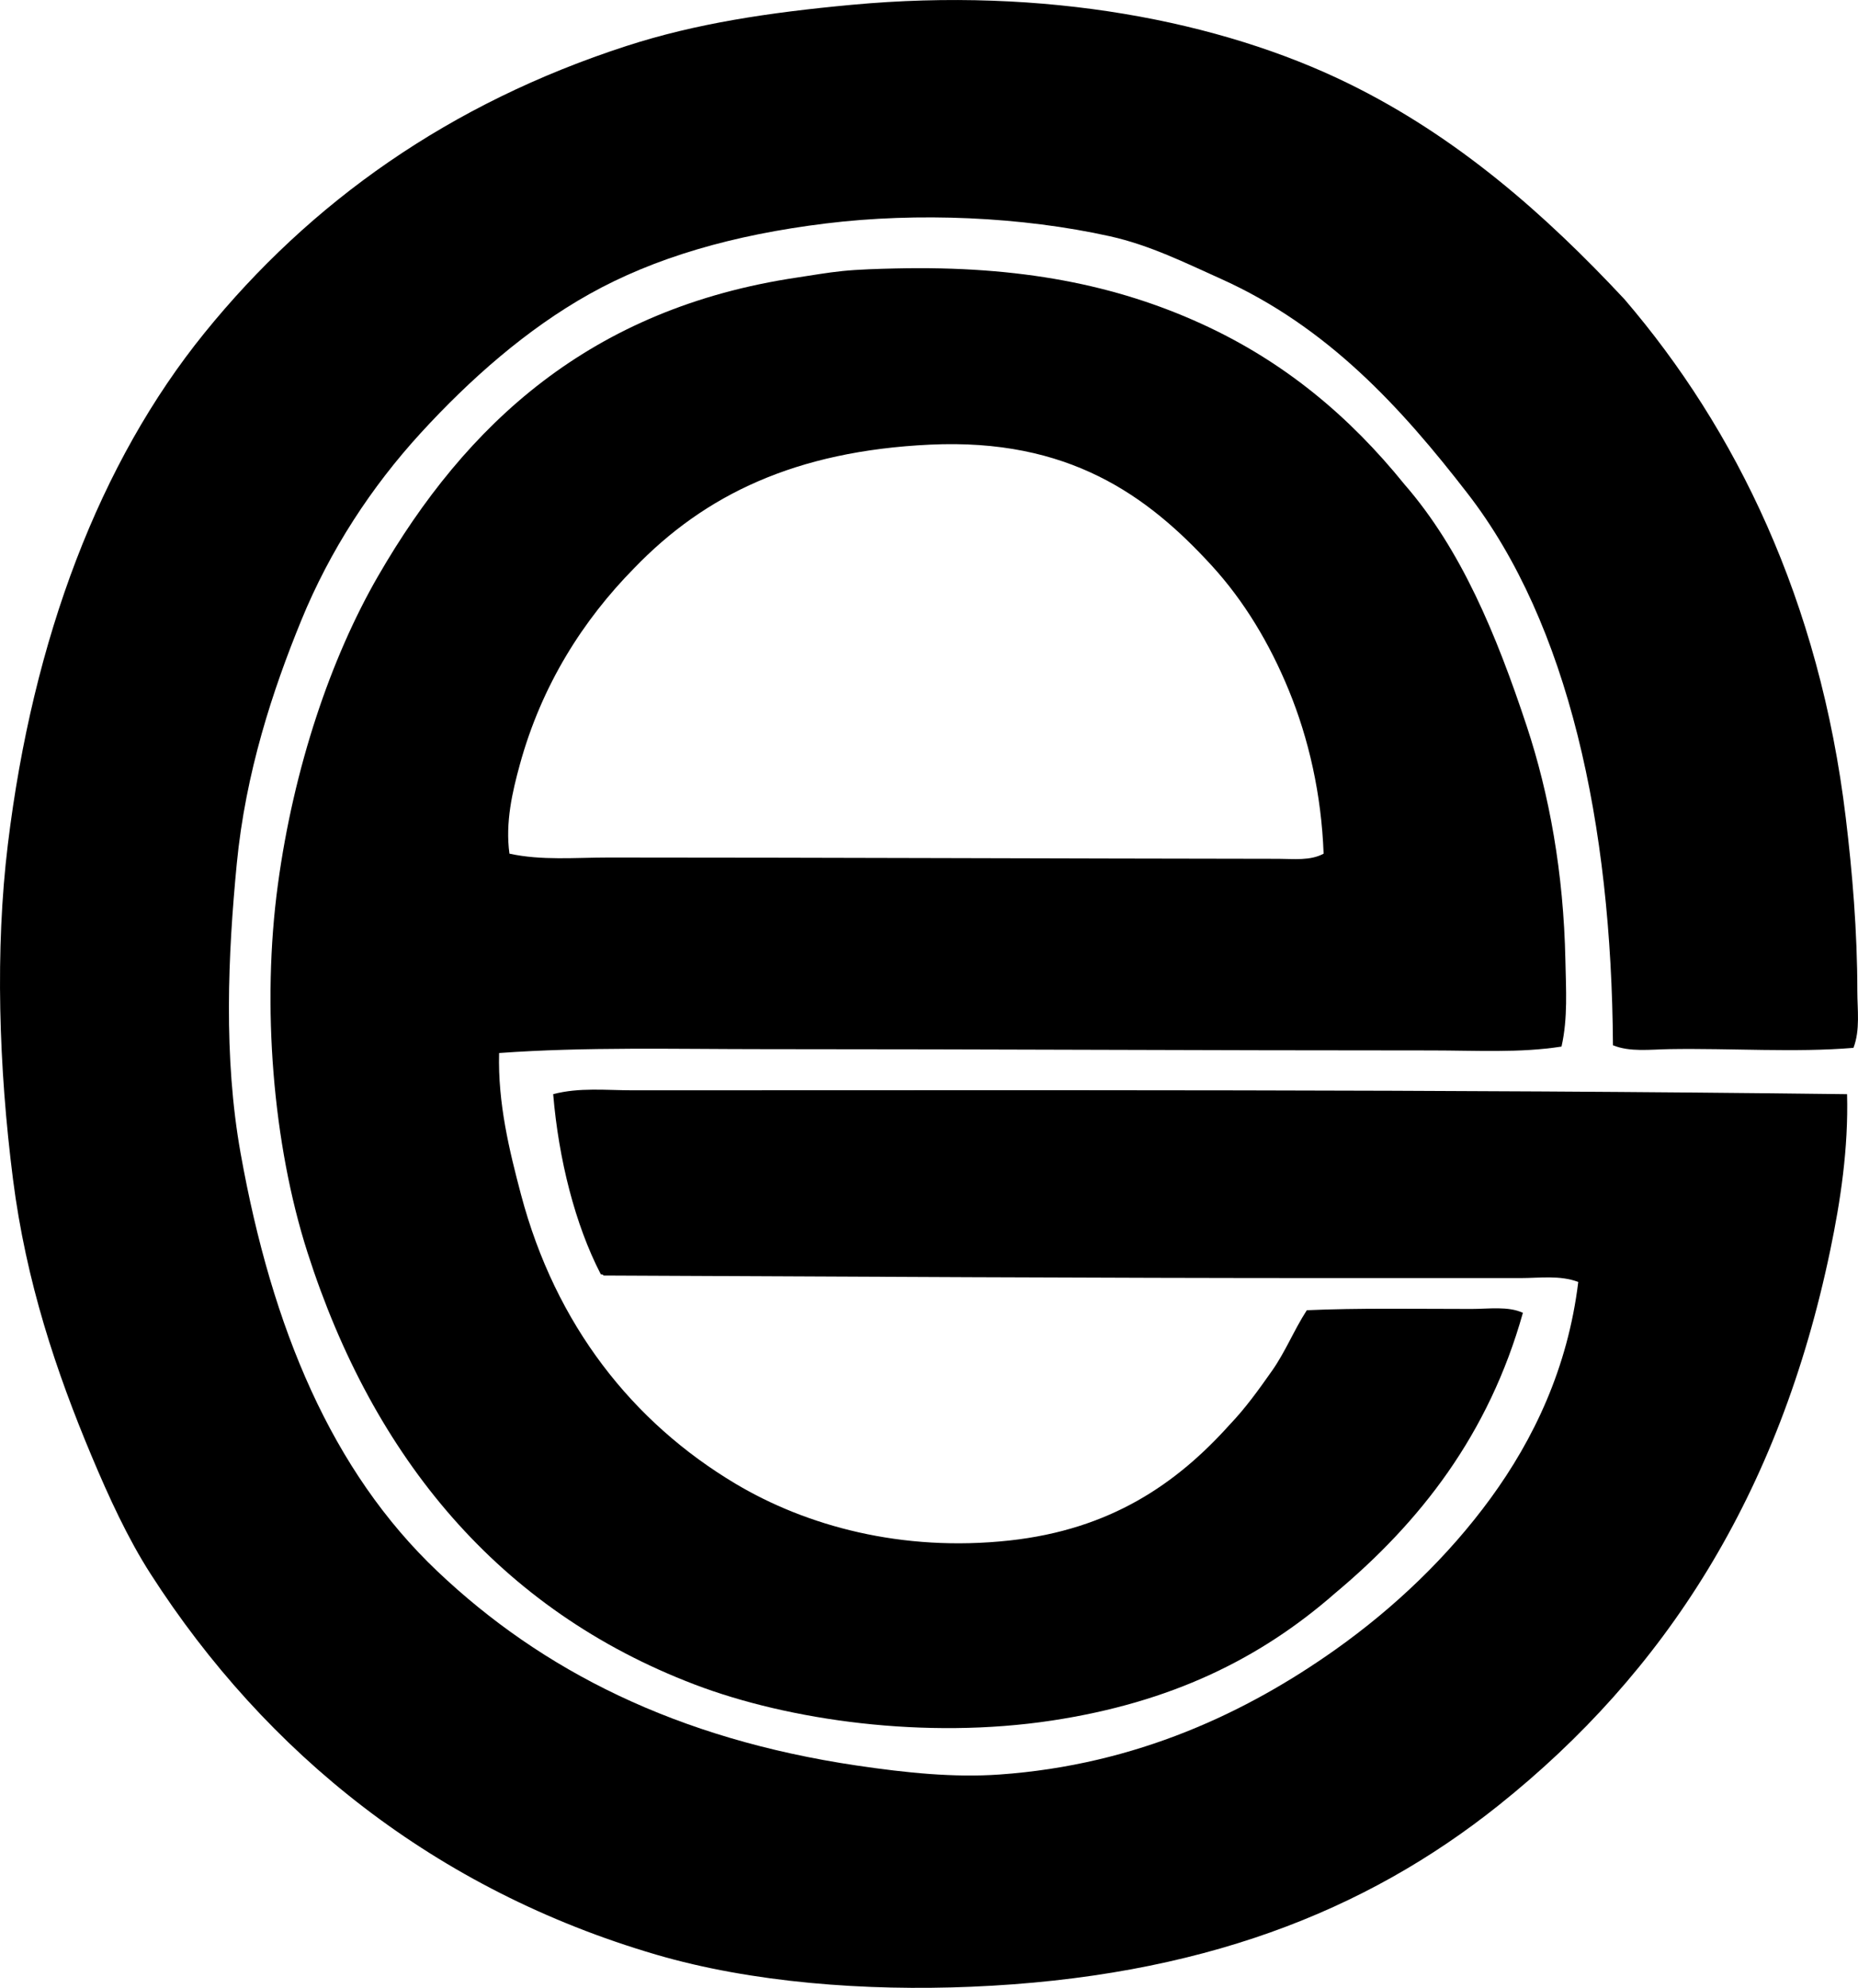 <svg enable-background="new 0 0 75.079 80.328" viewBox="0 0 75.079 80.328" xmlns="http://www.w3.org/2000/svg"><g clip-rule="evenodd" fill-rule="evenodd"><path d="m74.896 42.343c-2.333.197-4.959.011-7.432.052-.785.013-1.599.125-2.287-.156-.056-8.947-1.798-17.03-5.873-22.296-2.678-3.464-5.651-6.736-9.978-8.679-1.421-.638-2.865-1.358-4.47-1.715-3.561-.792-7.78-.975-11.486-.519-3.755.461-6.928 1.381-9.563 2.858-2.522 1.414-4.808 3.428-6.808 5.613-1.981 2.164-3.662 4.72-4.833 7.588-1.141 2.791-2.242 6.119-2.599 9.822-.354 3.665-.542 7.791.156 11.694 1.268 7.086 3.69 12.846 7.952 16.891 4.236 4.021 9.68 6.771 16.943 7.848 2.016.298 3.928.493 5.769.364 5.55-.39 10.018-2.528 13.565-5.041 2.388-1.692 4.568-3.771 6.289-6.132 1.723-2.366 3.111-5.244 3.534-8.732-.741-.28-1.562-.156-2.339-.156-2.438 0-4.976 0-7.484 0-9.737 0-19.635-.061-29.572-.104-.001-.05-.063-.041-.104-.052-1.035-1.999-1.702-4.636-1.923-7.276 1.049-.279 2.143-.156 3.222-.156 16.294 0 32.714-.045 49.062.156.058 2.189-.265 4.313-.676 6.289-2.064 9.928-6.699 17.096-13.409 22.452-5.38 4.294-12.076 6.94-21.309 7.328-4.258.179-8.851-.162-12.733-1.299-8.907-2.61-15.762-8.122-20.425-15.384-.924-1.439-1.689-3.108-2.391-4.781-1.42-3.386-2.641-7.018-3.17-11.174-.576-4.525-.723-9.274-.208-13.513 1.012-8.339 3.71-15.45 7.952-20.685 4.285-5.289 9.896-9.273 17.047-11.59 2.801-.908 5.721-1.349 9.095-1.663 7.789-.726 14.89.64 20.061 3.17 4.405 2.155 7.966 5.293 11.174 8.731 4.489 5.237 7.884 12.165 8.939 20.945.265 2.199.468 4.596.468 7.016 0 .733.121 1.558-.156 2.286z"/><path d="m63.098 42.292c-1.691.265-3.465.156-5.249.156-9.146.001-17.927-.052-26.974-.052-3.613 0-7.223-.096-10.707.156-.055 2.026.415 3.945.884 5.717 1.395 5.272 4.509 9.209 8.679 11.694 2.848 1.696 6.71 2.765 11.07 2.287 4.065-.446 6.732-2.278 8.887-4.678.637-.665 1.175-1.415 1.715-2.183.541-.77.883-1.638 1.403-2.443 2.069-.094 4.428-.052 6.653-.052.715 0 1.476-.119 2.079.156-1.383 4.923-4.154 8.458-7.588 11.33-3.051 2.671-6.644 4.417-11.434 5.145-5.132.78-10.64-.003-14.448-1.455-7.9-3.012-12.983-9.157-15.644-17.462-1.404-4.382-1.856-9.995-1.195-14.864.639-4.716 2.13-9.146 4.054-12.474 3.549-6.14 8.567-10.814 16.943-12.058.599-.089 1.194-.196 1.819-.26.655-.066 1.471-.089 2.131-.104 5.061-.118 8.941.671 12.37 2.235 3.34 1.523 5.983 3.737 8.212 6.497 2.272 2.611 3.699 6.031 4.937 9.771.904 2.732 1.489 5.914 1.56 9.459.022 1.139.105 2.331-.157 3.482zm-11.018-14.397c-.775-1.889-1.804-3.606-3.118-5.041-2.599-2.839-5.786-5.15-11.382-4.886-5.434.257-9.099 2.027-11.953 4.99-2.05 2.082-3.738 4.709-4.625 7.952-.296 1.08-.59 2.333-.416 3.586 1.294.284 2.66.156 4.002.156 8.941.001 18.107.042 27.078.052.605.001 1.285.086 1.819-.208-.088-2.403-.604-4.65-1.405-6.601z"/></g></svg>